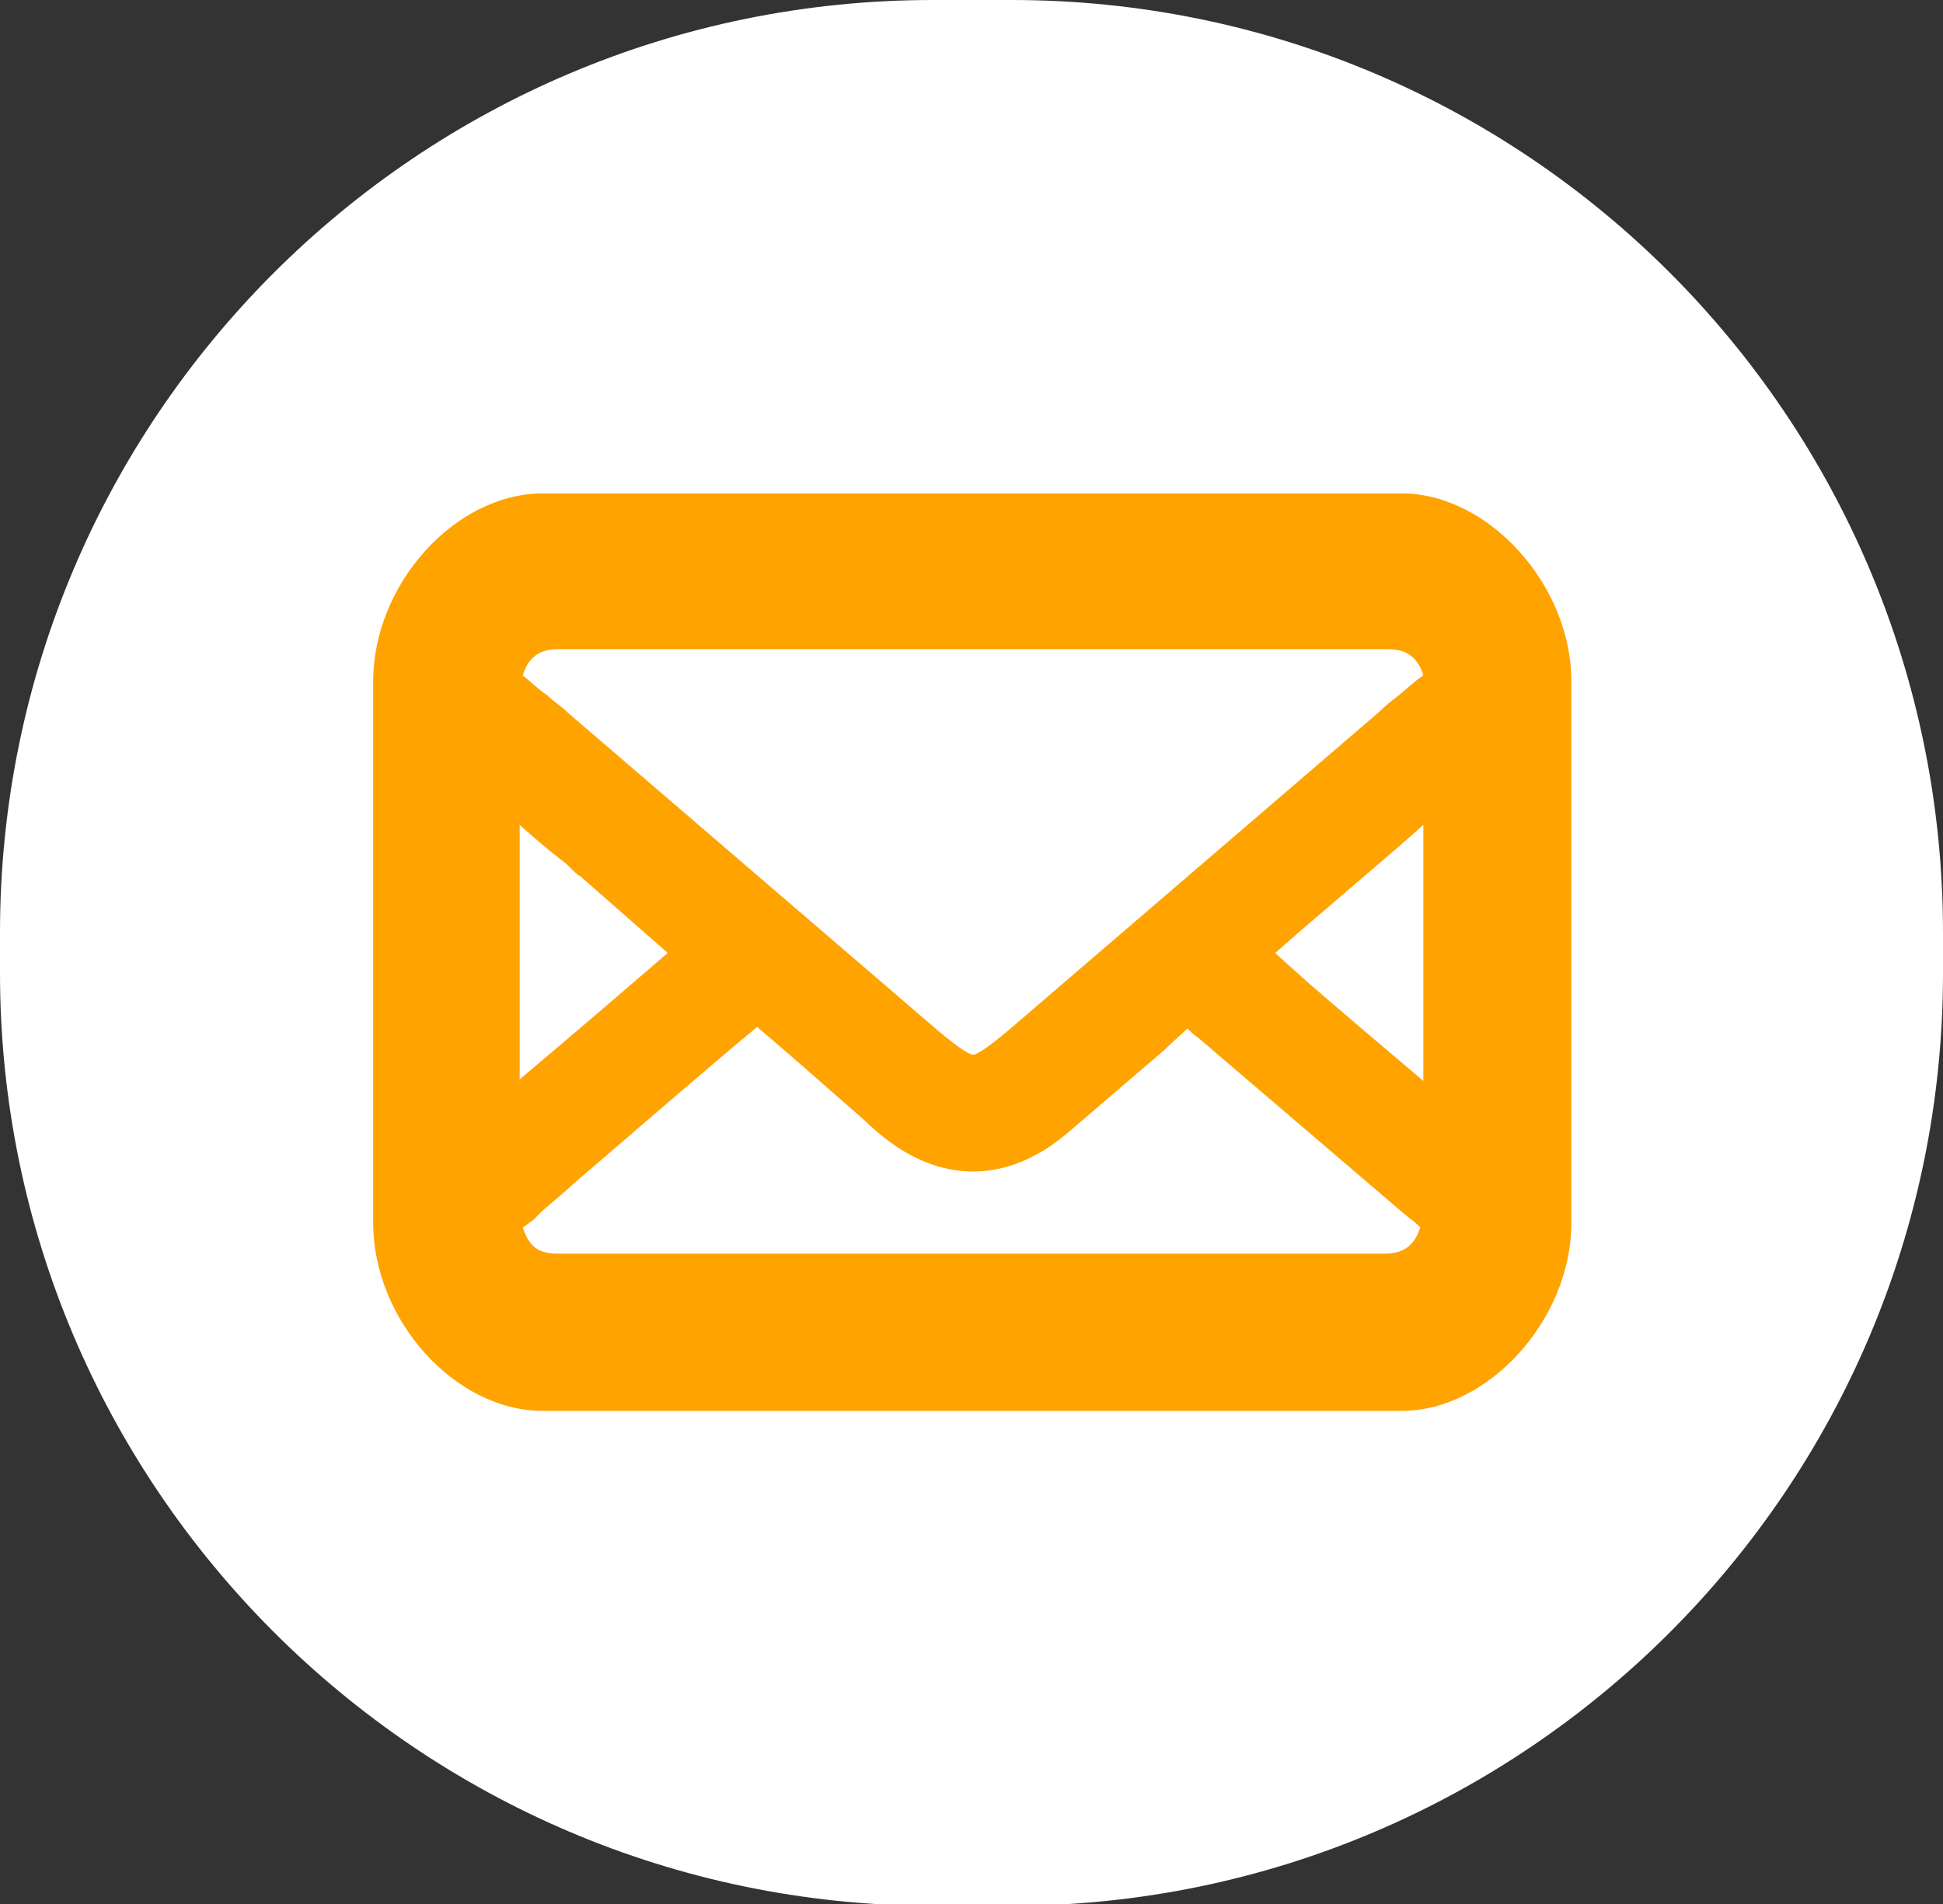 <?xml version="1.0" encoding="utf-8"?>
<!-- Generator: Adobe Illustrator 18.0.0, SVG Export Plug-In . SVG Version: 6.00 Build 0)  -->
<!DOCTYPE svg PUBLIC "-//W3C//DTD SVG 1.0//EN" "http://www.w3.org/TR/2001/REC-SVG-20010904/DTD/svg10.dtd">
<svg version="1.0" id="Слой_1" xmlns="http://www.w3.org/2000/svg" xmlns:xlink="http://www.w3.org/1999/xlink" x="0px" y="0px"
	 viewBox="0 0 126 123.5" enable-background="new 0 0 126 123.5" xml:space="preserve">
<rect x="0" y="0" width="126" height="123.5" fill="#333333" stroke="none"/>
<g>
	<path fill="#FFFFFF" d="M60.5,0l5.1,0C99,0,126,27.1,126,60.5v2.6c0,33.4-27.1,60.5-60.5,60.5h-5.1C27.1,123.5,0,96.4,0,63.1l0-2.6
		C0,27.1,27.1,0,60.5,0z"/>
	<g>
		<g>
			<path fill-rule="evenodd" clip-rule="evenodd" fill="#FFA300" d="M31.2,78.7c0.8-0.6,1.4-1.2,2.2-1.9
				c1.3-1.1,15.2-13.2,15.5-13.2c0.4-0.1,8.9,7.5,9.6,8.1c2.9,2.5,6,2.5,9,0l6.3-5.4c3.9-3.3,2.7-3.2,5.5-0.8l13.2,11.3
				c0.8,0.7,1.5,1.3,2.3,1.9c-0.2,3.2-2,5.2-5.1,5.2H36.3C33.2,83.9,31.6,82,31.2,78.7L31.2,78.7z M79.1,61.8
				c0.3-0.4,10.8-9.3,11.7-10.1c0.5-0.4,3.6-3.2,4-3.4v27c-0.6-0.2-12.4-10.6-13.8-11.7C80.6,63.2,79.3,62.2,79.1,61.8L79.1,61.8z
				 M31.2,75.2v-27c0.6,0.2,7.5,6.3,7.9,6.7c1.3,1.1,2.6,2.2,3.9,3.4l3.9,3.4c-0.3,0.5-12.3,10.6-13.7,11.8
				C32.8,74,31.6,75.1,31.2,75.2L31.2,75.2z M36.3,39.7h53.4c3.1,0,4.9,2,5.1,5.2c-1.3,1-2.6,2.2-3.9,3.3L67.5,68.2
				c-4.2,3.6-4.9,3.6-9.1,0L35.1,48.2c-1.3-1.1-2.6-2.3-3.9-3.3C31.4,41.6,33.2,39.7,36.3,39.7L36.3,39.7z M26.6,44.2v35.1
				c0,4.9,4.2,9.7,8.5,9.7h55.7c4.3,0,8.5-4.8,8.5-9.7V44.2c0-4.9-4.2-9.8-8.5-9.8H35.2C30.9,34.5,26.6,39.3,26.6,44.2L26.6,44.2z"
				/>
			<path fill="#FFA300" d="M90.9,91.5H35.2c-5.7,0-11-5.9-11-12.2V44.2c0-6.3,5.3-12.2,11-12.2h55.7c5.6,0,11,5.9,11,12.2v35.1
				C101.9,85.6,96.5,91.5,90.9,91.5z M31.3,84.6c1.1,1.2,2.5,2,3.9,2h55.7c1.3,0,2.7-0.8,3.8-1.9c-1.3,1.1-3,1.7-4.9,1.7H36.3
				C34.3,86.3,32.6,85.7,31.3,84.6z M33.9,79.6c0.5,1.6,1.4,1.7,2.4,1.7h53.4c0.6,0,1.9,0,2.4-1.7c-0.2-0.2-0.4-0.4-0.7-0.6
				l-0.6-0.5L77.7,67.3c-0.3-0.2-0.5-0.4-0.7-0.6c0,0,0,0,0,0c-0.4,0.4-0.9,0.8-1.5,1.4l-6.3,5.4c-3.9,3.3-8.3,3.3-12.2,0
				c-0.1-0.1-0.5-0.4-1-0.9c-3.3-2.9-5.6-4.9-6.9-6c-2.8,2.3-8.9,7.6-11.6,9.9c-1.2,1.1-2.1,1.8-2.4,2.1l-0.5,0.5
				C34.3,79.3,34.1,79.5,33.9,79.6z M82.7,61.8c0.3,0.3,1.1,1,2.1,1.9c1.6,1.4,4.9,4.2,7.5,6.4V53.5C90.2,55.4,85.4,59.4,82.7,61.8z
				 M33.7,53.5V70c3.8-3.2,7.4-6.3,9.6-8.2l-5.7-5c-0.1,0-0.4-0.3-0.9-0.8C35.5,55.1,34.5,54.2,33.7,53.5z M33.9,43.8
				c0.5,0.4,1,0.9,1.6,1.3c0.4,0.4,0.9,0.7,1.3,1.1l23.4,20.1c1.6,1.4,2.6,2.1,2.9,2.1s1.3-0.7,2.9-2.1l23.4-20.1
				c0.4-0.4,0.9-0.8,1.3-1.1c0.5-0.4,1-0.9,1.6-1.3c-0.5-1.7-1.8-1.7-2.4-1.7H36.3C35.7,42.1,34.4,42.1,33.9,43.8z M36.3,37.2h53.4
				c2,0,3.7,0.6,5,1.7c-1.1-1.2-2.5-2-3.8-2H35.2c-1.3,0-2.7,0.8-3.8,2C32.6,37.8,34.3,37.2,36.3,37.2z"/>
		</g>
	</g>
</g>
</svg>
